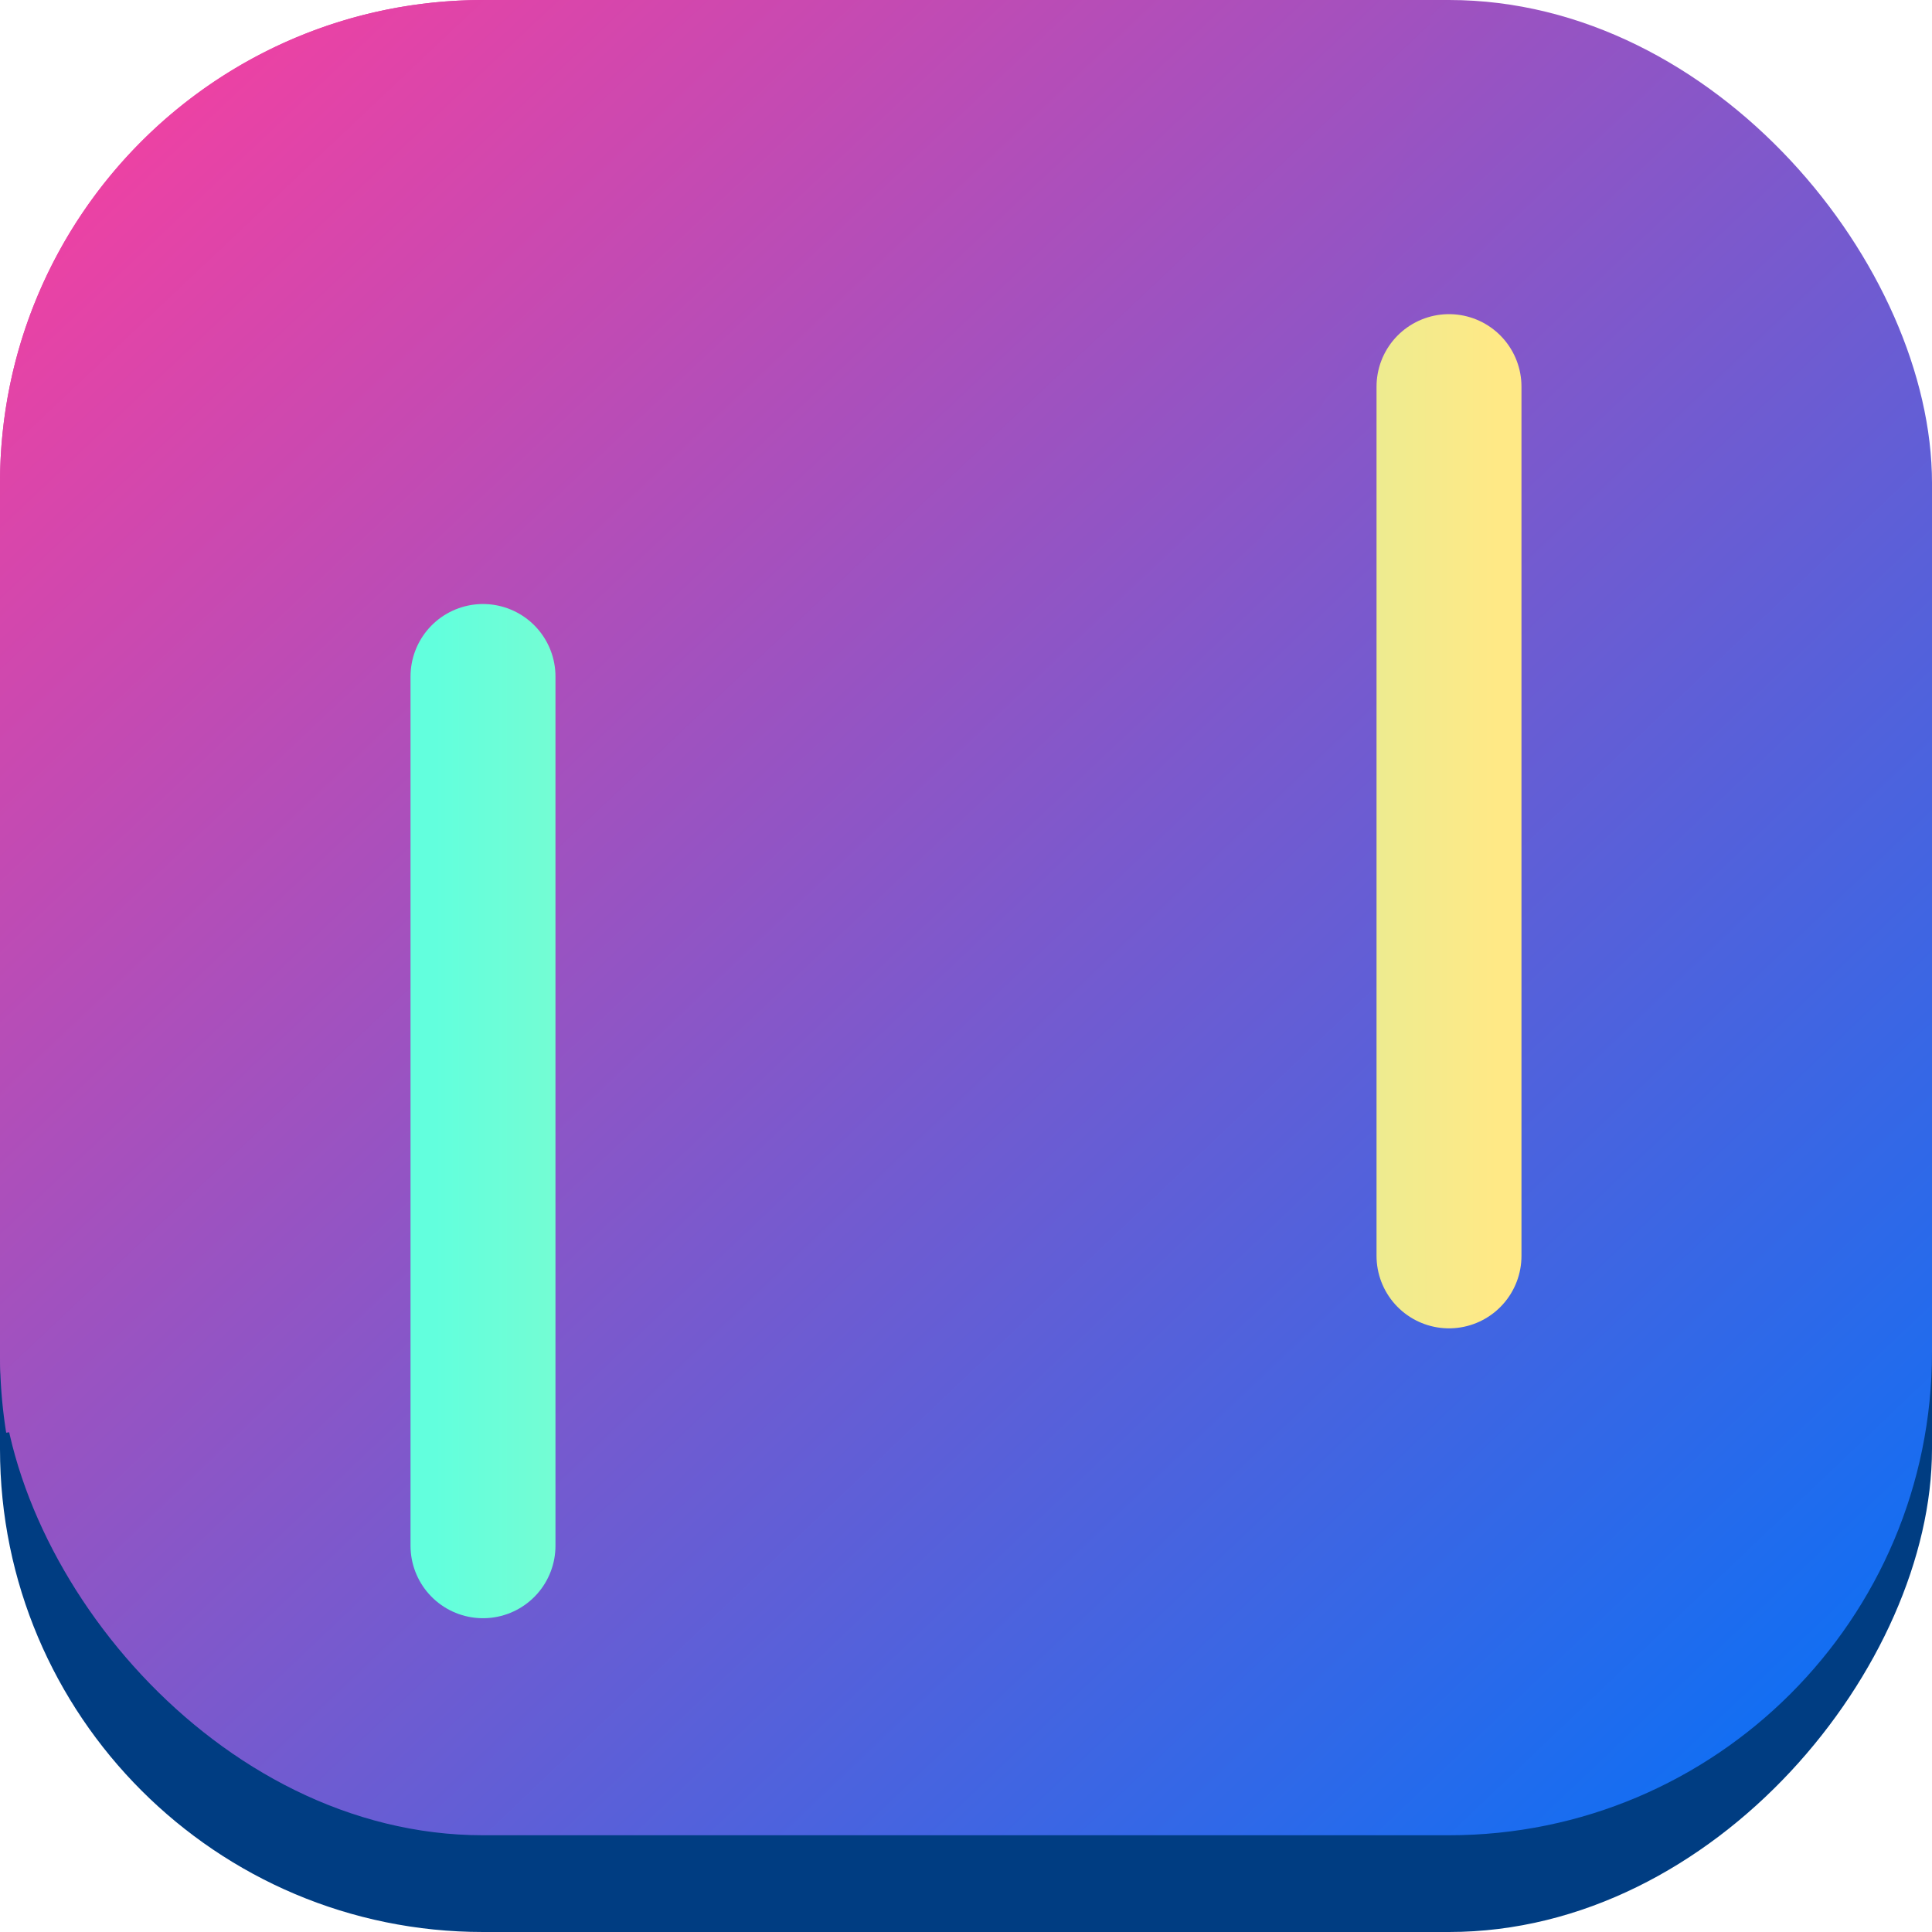<?xml version="1.0" encoding="UTF-8" standalone="no"?>
<!-- Created with Inkscape (http://www.inkscape.org/) -->

<svg
   width="20"
   height="20"
   viewBox="0 0 5.292 5.292"
   version="1.1"
   id="svg5"
   inkscape:version="1.1.2 (0a00cf5339, 2022-02-04)"
   sodipodi:docname="icon.svg"
   inkscape:export-filename="/mnt/STORE/DEV/Neutrino/icons/icon.png"
   inkscape:export-xdpi="614.40002"
   inkscape:export-ydpi="614.40002"
   xmlns:inkscape="http://www.inkscape.org/namespaces/inkscape"
   xmlns:sodipodi="http://sodipodi.sourceforge.net/DTD/sodipodi-0.dtd"
   xmlns:xlink="http://www.w3.org/1999/xlink"
   xmlns="http://www.w3.org/2000/svg"
   xmlns:svg="http://www.w3.org/2000/svg">
  <sodipodi:namedview
     id="namedview7"
     pagecolor="#ffffff"
     bordercolor="#111111"
     borderopacity="1"
     inkscape:pageshadow="0"
     inkscape:pageopacity="0"
     inkscape:pagecheckerboard="1"
     inkscape:document-units="px"
     showgrid="true"
     units="px"
     inkscape:zoom="13.162979"
     inkscape:cx="10.06611"
     inkscape:cy="10.711861"
     inkscape:window-width="1600"
     inkscape:window-height="831"
     inkscape:window-x="0"
     inkscape:window-y="0"
     inkscape:window-maximized="1"
     inkscape:current-layer="layer1"
     inkscape:snap-bbox="true">
    <inkscape:grid
       type="xygrid"
       id="grid9"
       originx="-2.646"
       originy="-1.323" />
  </sodipodi:namedview>
  <defs
     id="defs2">
    <linearGradient
       inkscape:collect="always"
       id="linearGradient1772">
      <stop
         style="stop-color:#62ffdd;stop-opacity:1"
         offset="0"
         id="stop1768" />
      <stop
         style="stop-color:#ffe986;stop-opacity:1"
         offset="1"
         id="stop1770" />
    </linearGradient>
    <linearGradient
       inkscape:collect="always"
       id="linearGradient16824">
      <stop
         style="stop-color:#ff3e9d;stop-opacity:1"
         offset="0"
         id="stop16820" />
      <stop
         style="stop-color:#0072f9;stop-opacity:1"
         offset="1"
         id="stop16822" />
    </linearGradient>
    <linearGradient
       id="linearGradient12960"
       inkscape:swatch="solid">
      <stop
         style="stop-color:#ff436c;stop-opacity:1;"
         offset="0"
         id="stop12958" />
    </linearGradient>
    <marker
       style="overflow:visible"
       id="Arrow1Lstart"
       refX="0"
       refY="0"
       orient="auto"
       inkscape:stockid="Arrow1Lstart"
       inkscape:isstock="true">
      <path
         transform="matrix(0.8,0,0,0.8,10,0)"
         style="fill:context-stroke;fill-rule:evenodd;stroke:context-stroke;stroke-width:1pt"
         d="M 0,0 5,-5 -12.5,0 5,5 Z"
         id="path3569" />
    </marker>
    <linearGradient
       inkscape:collect="always"
       xlink:href="#linearGradient16824"
       id="linearGradient16826"
       x1="2.646"
       y1="1.323"
       x2="7.938"
       y2="6.615"
       gradientUnits="userSpaceOnUse"
       gradientTransform="matrix(3.78,0,0,3.591,-10,-4.75)" />
    <linearGradient
       inkscape:collect="always"
       xlink:href="#linearGradient1772"
       id="linearGradient1736"
       x1="1.323"
       y1="2.778"
       x2="4.233"
       y2="2.778"
       gradientUnits="userSpaceOnUse" />
    <linearGradient
       inkscape:collect="always"
       xlink:href="#linearGradient16824"
       id="linearGradient8127"
       gradientUnits="userSpaceOnUse"
       gradientTransform="matrix(1,0,0,0.95,-2.646,-1.257)"
       x1="2.646"
       y1="1.323"
       x2="7.938"
       y2="6.615" />
    <filter
       style="color-interpolation-filters:sRGB;"
       inkscape:label="Lightness-Contrast"
       id="filter8507"
       x="0"
       y="0"
       width="1"
       height="1">
      <feColorMatrix
         values="1 0 0 0.04 -0 0 1 0 0.04 -0 0 0 1 0.04 -0 0 0 0 1 0"
         id="feColorMatrix8505" />
    </filter>
  </defs>
  <g
     inkscape:groupmode="layer"
     id="layer3"
     inkscape:label="Слой 0">
    <rect
       style="fill:#003d82;fill-opacity:1;stroke:none;stroke-width:0.292;stroke-linecap:round;stroke-miterlimit:4;stroke-dasharray:none;stroke-dashoffset:0;stroke-opacity:1"
       id="rect10948-1"
       width="5.292"
       height="5.027"
       x="-5.292"
       y="0.265"
       rx="1.323"
       transform="scale(-1,1)" />
    <rect
       style="fill:url(#linearGradient8127);fill-opacity:1;stroke:none;stroke-width:0.292;stroke-linecap:round;stroke-miterlimit:4;stroke-dasharray:none;stroke-dashoffset:0;stroke-opacity:1"
       id="rect10948-3"
       width="5.292"
       height="5.027"
       x="3.6727906e-07"
       y="-1.6911628e-08"
       rx="1.323" />
  </g>
  <g
     inkscape:label="Слой 1"
     inkscape:groupmode="layer"
     id="layer1"
     transform="translate(-2.646,-1.323)">
    <path
       id="rect10948"
       style="fill:url(#linearGradient16826);fill-opacity:1;stroke:none;stroke-width:1.104;stroke-linecap:round;stroke-miterlimit:4;stroke-dasharray:none;stroke-dashoffset:0;stroke-opacity:1;filter:url(#filter8507)"
       d="M 5 0 C 2.23 5.9211895e-16 0 2.23 0 5 L 0 14 C 1.1776733e-16 14.275 0.022 14.545 0.064 14.809 A 17.5 17.5 0 0 0 14.816 0 L 5 0 z "
       transform="matrix(0.265,0,0,0.265,2.646,1.323)" />
  </g>
  <g
     inkscape:groupmode="layer"
     id="layer2"
     inkscape:label="Слой 2"
     transform="translate(-0.132,-0.132)">
    <g
       id="g1728"
       style="stroke:url(#linearGradient1736);stroke-width:0.397;stroke-miterlimit:4;stroke-dasharray:none;stroke-dashoffset:0;stroke-linecap:round">
      <path
         style="fill:none;stroke:url(#linearGradient1736);stroke-width:0.397;stroke-linecap:round;stroke-linejoin:miter;stroke-opacity:1;stroke-miterlimit:4;stroke-dasharray:none;stroke-dashoffset:0"
         d="m 1.455,4.366 0,-2.381"
         id="path1177"
         sodipodi:nodetypes="cc" />
      <path
         style="fill:none;stroke:url(#linearGradient1736);stroke-width:0.397;stroke-linecap:round;stroke-linejoin:miter;stroke-opacity:1;stroke-miterlimit:4;stroke-dasharray:none;stroke-dashoffset:0"
         d="m 1.455,1.455 c 0,0 1.323,0 1.323,1.323 0,1.323 1.323,1.323 1.323,1.323"
         id="path1214" />
      <path
         style="fill:none;stroke:url(#linearGradient1736);stroke-width:0.397;stroke-linecap:round;stroke-linejoin:miter;stroke-opacity:1;stroke-miterlimit:4;stroke-dasharray:none;stroke-dashoffset:0"
         d="m 4.101,1.191 0,2.381"
         id="path1249"
         sodipodi:nodetypes="cc" />
    </g>
  </g>
</svg>

